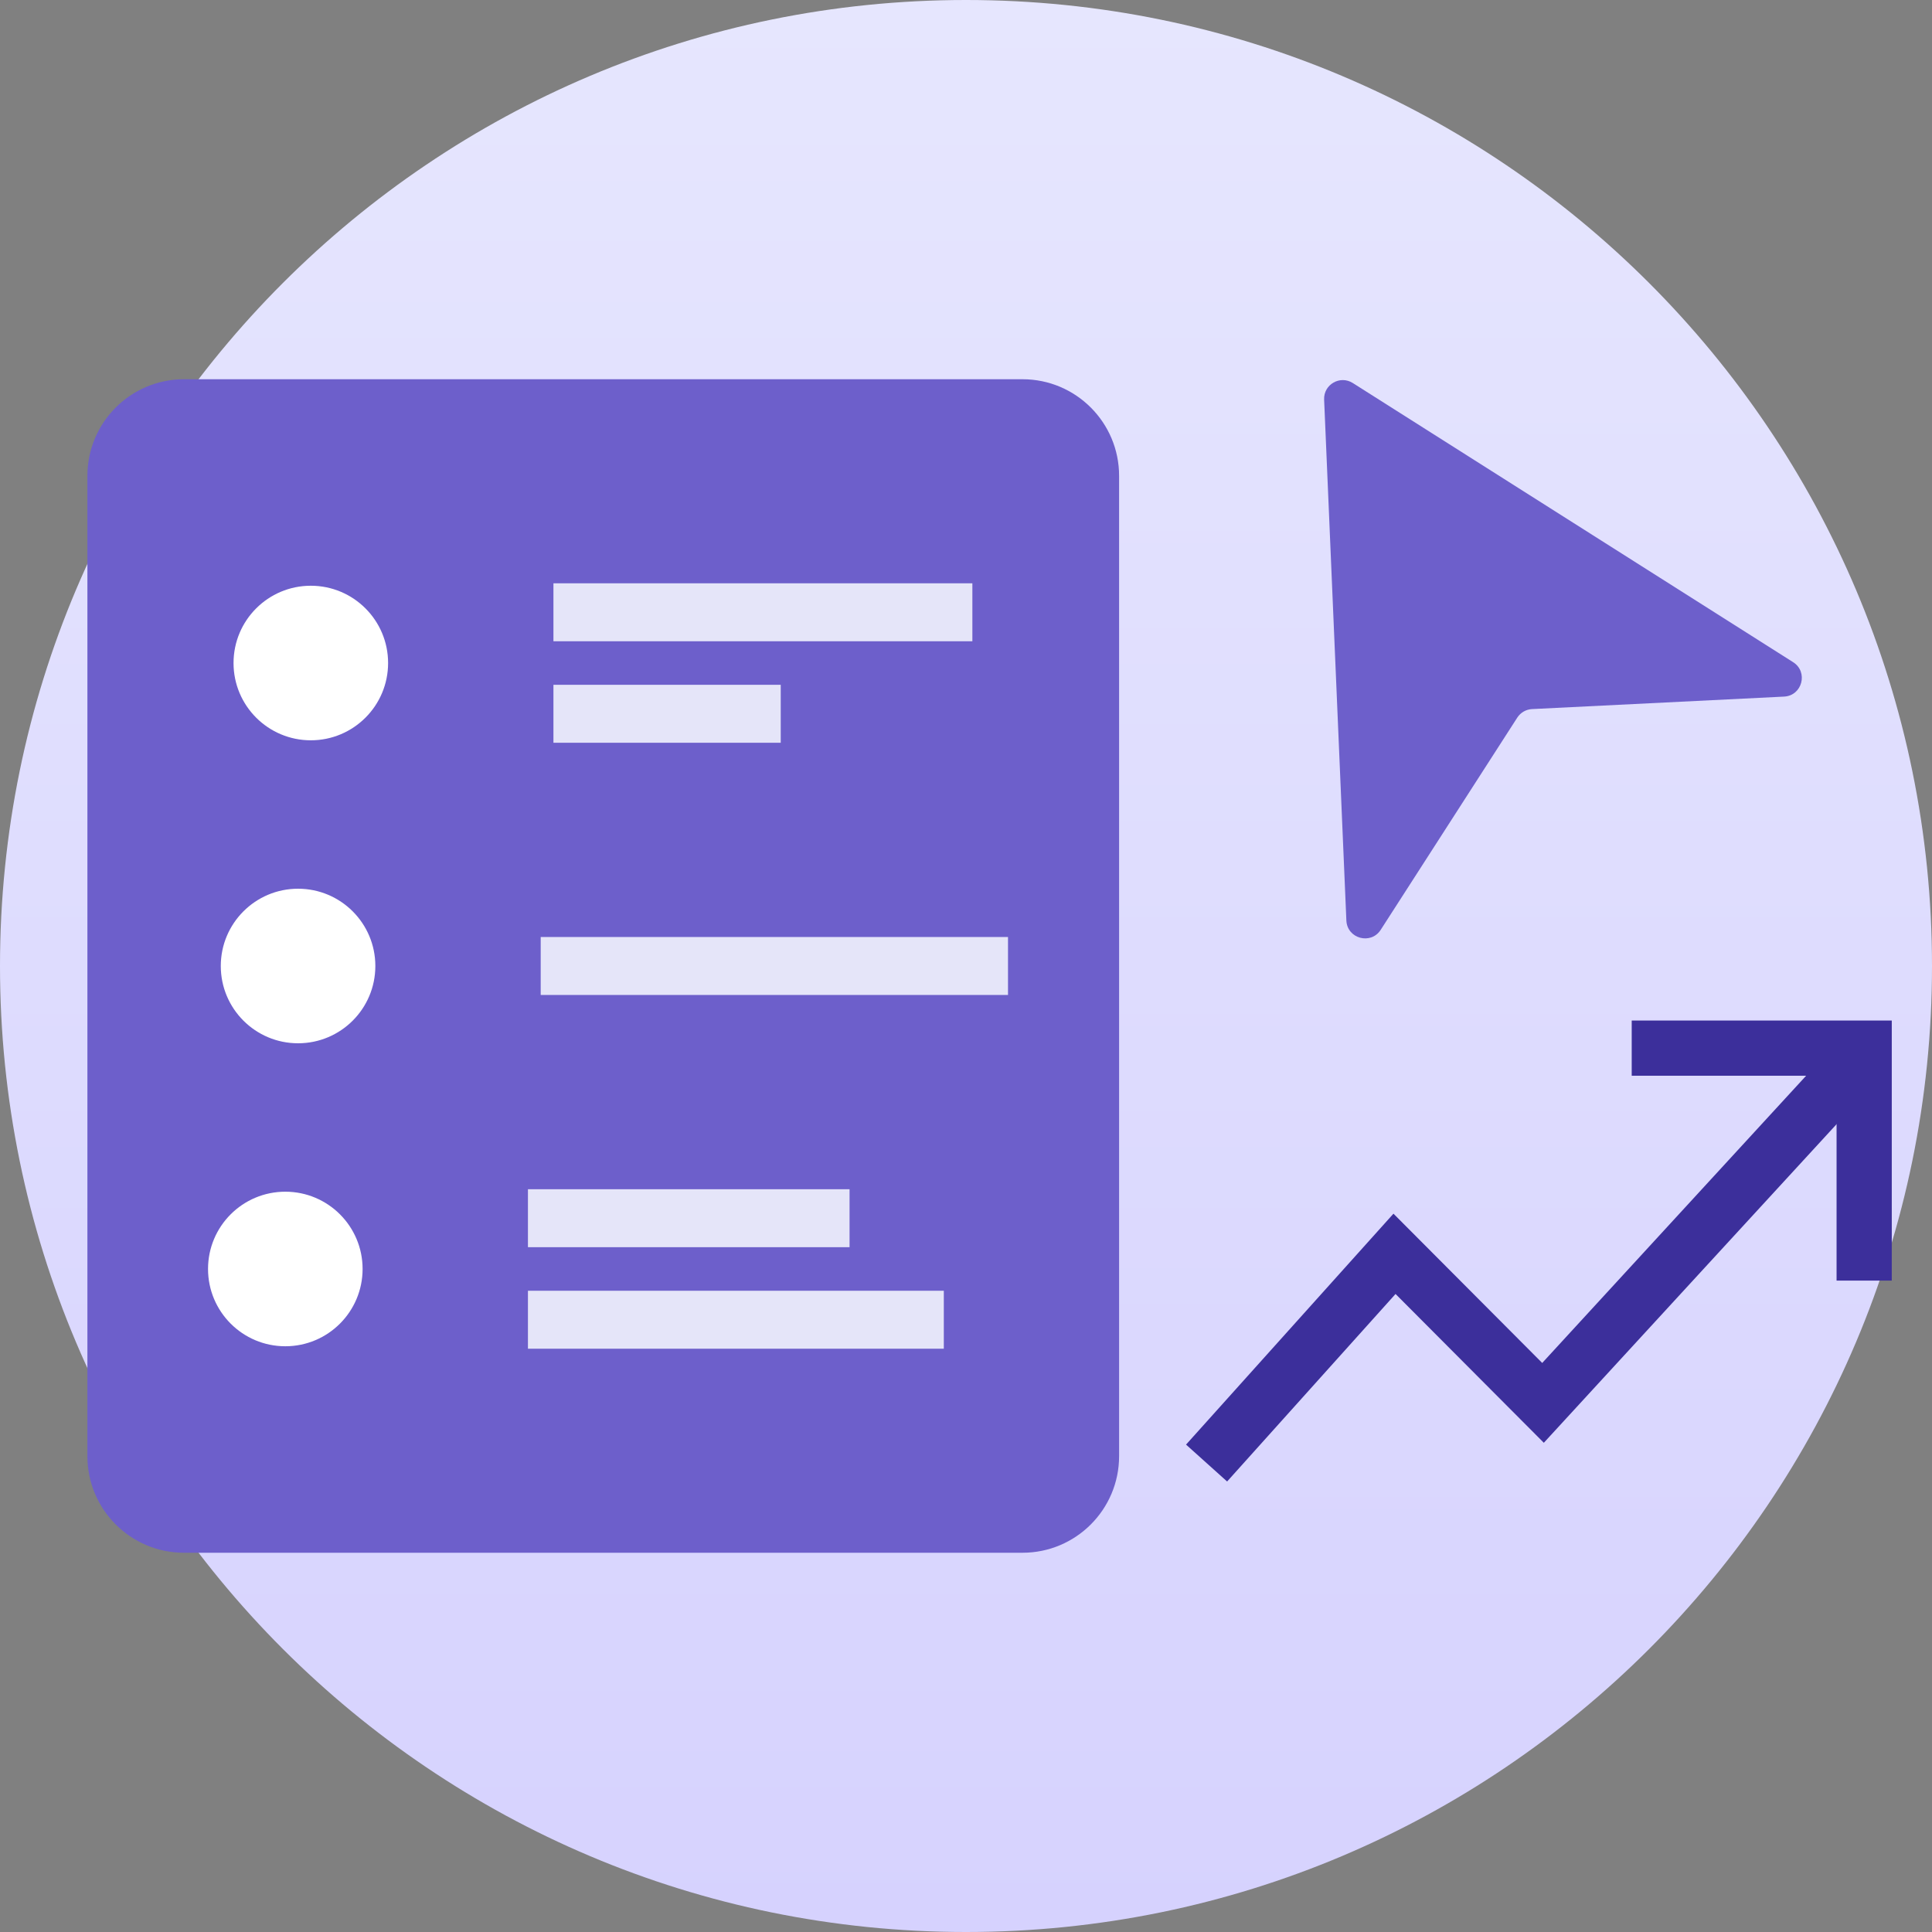 <svg width="140" height="140" viewBox="0 0 140 140" fill="none" xmlns="http://www.w3.org/2000/svg">
<rect x="0" y="0" width="140" height="140" fill="#808080" stroke="none"/>
<g clip-path="url(#clip0_2201_45587)">
<path d="M70 140C108.66 140 140 108.66 140 70C140 31.34 108.66 0 70 0C31.34 0 0 31.34 0 70C0 108.66 31.34 140 70 140Z" fill="url(#paint0_linear_2201_45587)"/>
<path d="M74.094 27.481H13.334C9.468 27.481 6.334 30.616 6.334 34.481V105.518C6.334 109.384 9.468 112.518 13.334 112.518H74.094C77.96 112.518 81.094 109.384 81.094 105.518V34.481C81.094 30.616 77.96 27.481 74.094 27.481Z" fill="#6D5FCB"/>
<path d="M95.951 28.955L97.563 66.702C97.62 68.021 99.339 68.487 100.053 67.376L109.947 52.002C110.184 51.635 110.582 51.404 111.018 51.383L129.279 50.478C130.598 50.413 131.052 48.691 129.937 47.984L98.028 27.755C97.105 27.17 95.904 27.863 95.951 28.955Z" fill="#6D5FCB"/>
<path d="M87.433 106.018L101.051 90.857L111.813 101.657L133.428 78.134" stroke="#3C2F9B" stroke-width="4" stroke-miterlimit="10"/>
<path d="M118.24 75.952H135.085V92.797" stroke="#3C2F9B" stroke-width="4" stroke-miterlimit="10"/>
<path d="M22.523 53.645C25.616 53.645 28.123 51.138 28.123 48.045C28.123 44.953 25.616 42.445 22.523 42.445C19.43 42.445 16.923 44.953 16.923 48.045C16.923 51.138 19.43 53.645 22.523 53.645Z" fill="white"/>
<path d="M70.462 42.268H40.104V46.468H70.462V42.268Z" fill="#E5E5F9"/>
<path d="M56.575 49.623H40.104V53.823H56.575V49.623Z" fill="#E5E5F9"/>
<path d="M21.599 75.6C24.692 75.6 27.199 73.093 27.199 70C27.199 66.908 24.692 64.4 21.599 64.4C18.506 64.4 15.999 66.908 15.999 70C15.999 73.093 18.506 75.6 21.599 75.6Z" fill="white"/>
<path d="M73.044 67.899H39.181V72.099H73.044V67.899Z" fill="#E5E5F9"/>
<path d="M20.675 97.555C23.768 97.555 26.275 95.047 26.275 91.954C26.275 88.862 23.768 86.355 20.675 86.355C17.582 86.355 15.075 88.862 15.075 91.954C15.075 95.047 17.582 97.555 20.675 97.555Z" fill="white"/>
<path d="M61.562 86.176H38.257V90.376H61.562V86.176Z" fill="#E5E5F9"/>
<path d="M68.392 93.533H38.257V97.733H68.392V93.533Z" fill="#E5E5F9"/>
</g>
<defs>
<linearGradient id="paint0_linear_2201_45587" x1="70" y1="140" x2="70" y2="0" gradientUnits="userSpaceOnUse">
<stop stop-color="#D6D2FE"/>
<stop offset="1" stop-color="#E6E6FE"/>
</linearGradient>
<clipPath id="clip0_2201_45587">
<rect width="140" height="140" fill="white"/>
</clipPath>
</defs>
</svg>
